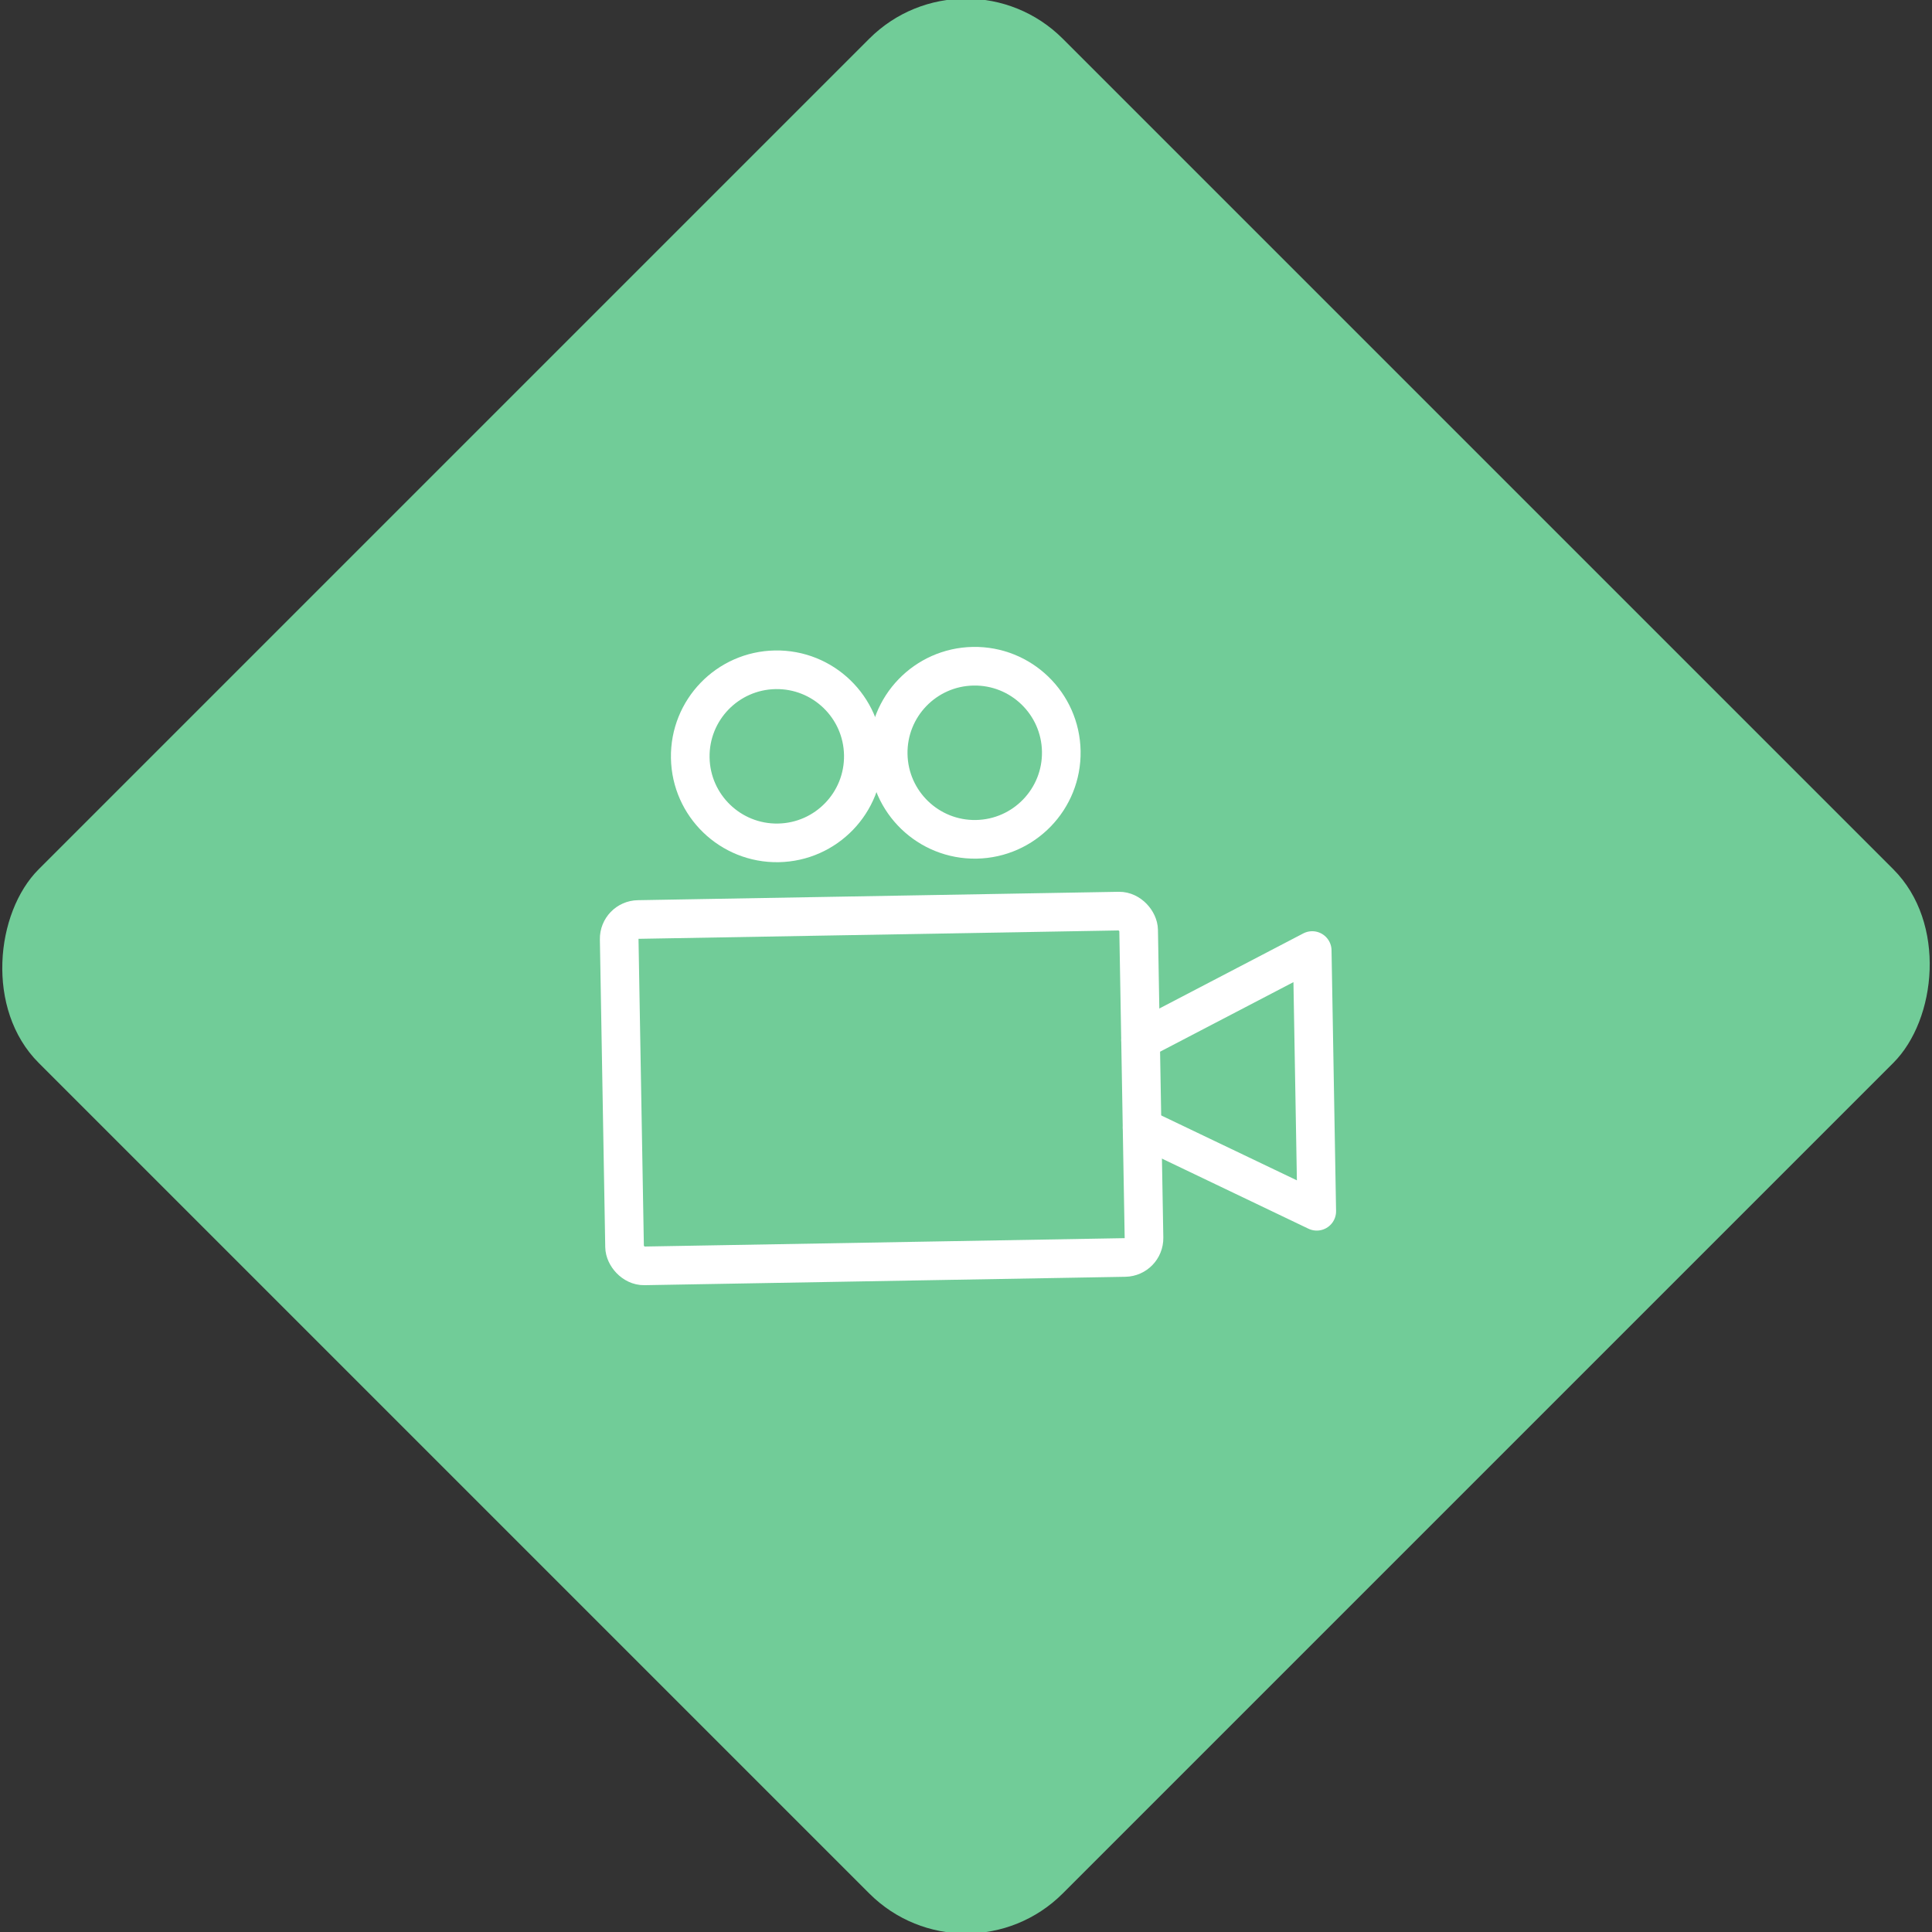 <svg xmlns="http://www.w3.org/2000/svg" viewBox="0 0 200 200"><rect x="0" y="0" width="200" height="200" fill="#333333" stroke="none"/><title>Film</title><g id="99df4a6b-e44f-4fa6-8069-d5e1ce0fdfbf" data-name="Sky"><rect x="25.04" y="25.04" width="149.93" height="149.93" rx="14.17" ry="14.17" transform="translate(100 -41.42) rotate(45)" style="fill:#71cc98"/></g><g id="bde66a45-ee38-4119-9b71-b94007e40bb1" data-name="Icon"><g id="1b7e5f7f-83de-41db-92b0-a527dc972fd4" data-name="&lt;Group&gt;"><polyline id="66ff2562-7ed6-4933-b036-92aebcd7e933" data-name="&lt;Path&gt;" points="118.07 107.67 135.84 98.4 136.31 125.39 118.23 116.74" style="fill:none;stroke:#fff;stroke-linecap:round;stroke-linejoin:round;stroke-width:4px"/><rect id="2945ba26-65d3-4577-9a99-8369d2f7a88e" data-name="&lt;Rectangle&gt;" x="64.37" y="94.75" width="53.78" height="35.86" rx="2" ry="2" transform="translate(-1.95 1.61) rotate(-1)" style="fill:none;stroke:#fff;stroke-linecap:round;stroke-linejoin:round;stroke-width:4px"/><circle id="9445f320-d8e2-4250-9789-a47a4b2573e8" data-name="&lt;Path&gt;" cx="100.9" cy="77.93" r="8.96" transform="translate(-1.34 1.77) rotate(-1)" style="fill:none;stroke:#fff;stroke-linecap:round;stroke-linejoin:round;stroke-width:4px"/><circle id="61ba15cb-c9c0-4bf4-b2db-a7318a908f2c" data-name="&lt;Path&gt;" cx="80.41" cy="78.29" r="8.96" transform="translate(-1.35 1.42) rotate(-1)" style="fill:none;stroke:#fff;stroke-linecap:round;stroke-linejoin:round;stroke-width:4px"/></g></g></svg>